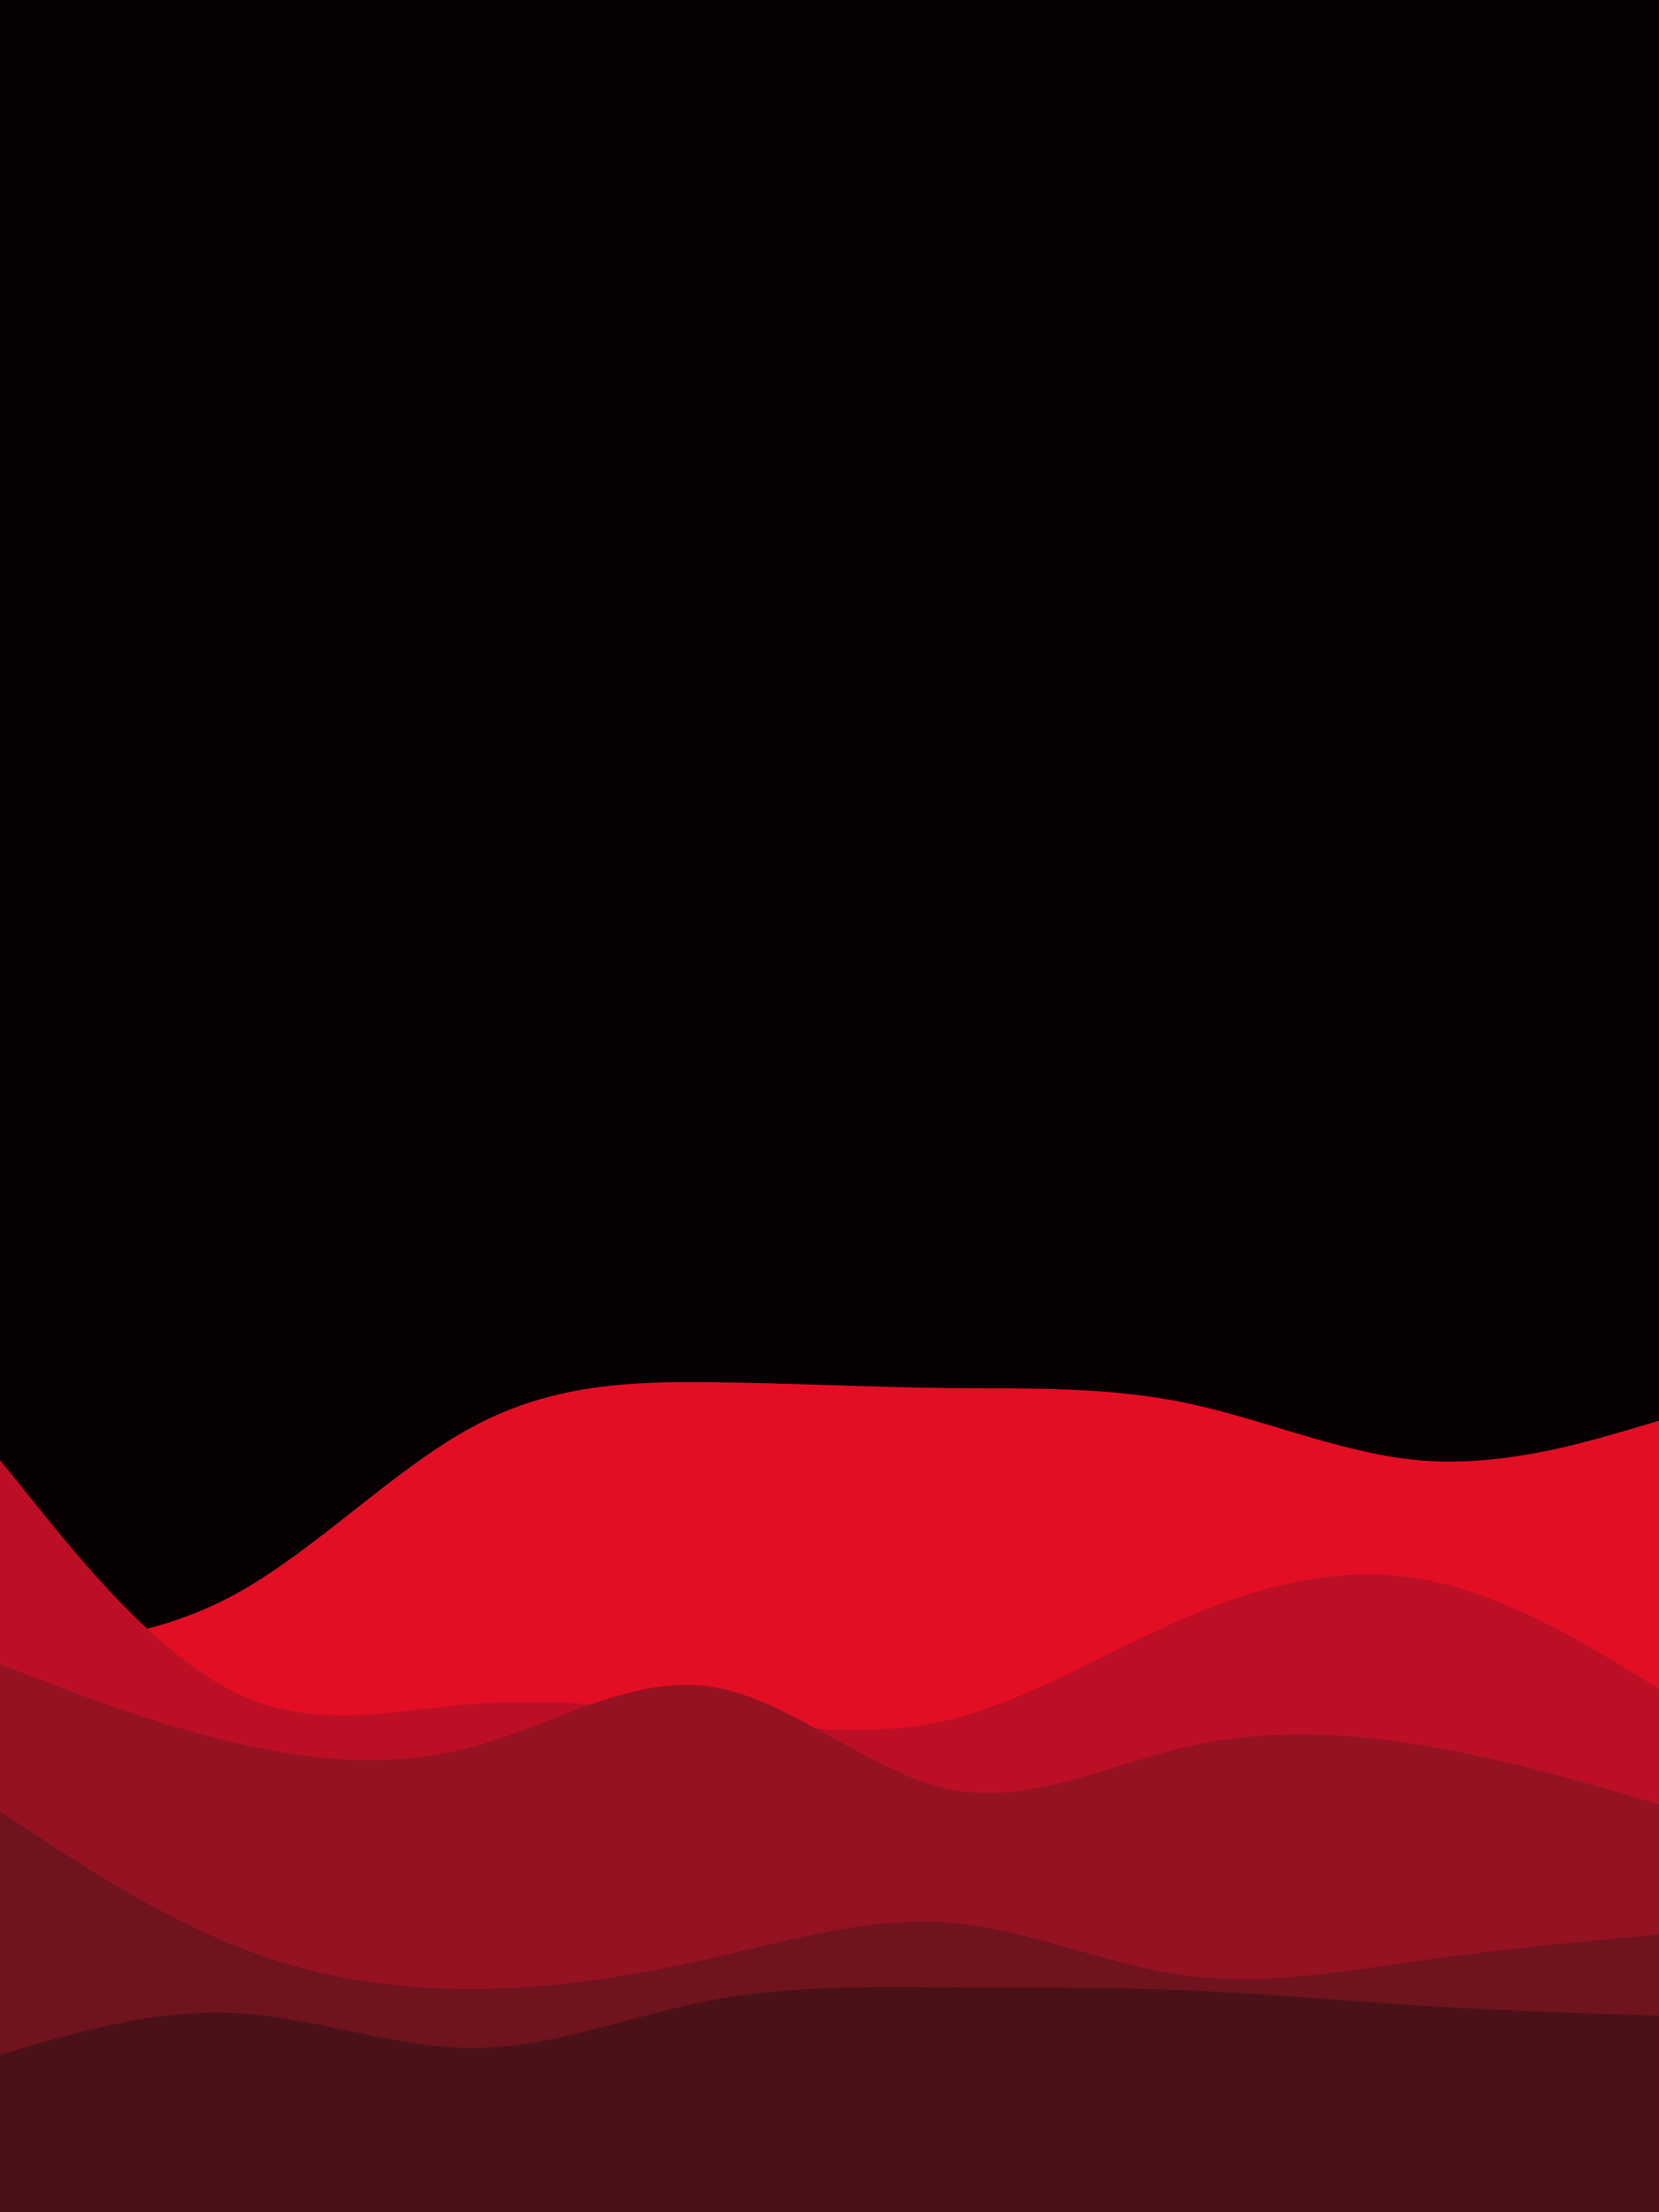 <svg id="visual" viewBox="0 0 675 900" width="675" height="900" xmlns="http://www.w3.org/2000/svg" xmlns:xlink="http://www.w3.org/1999/xlink" version="1.1"><rect x="0" y="0" width="675" height="900" fill="#060001"></rect><path d="M0 670L16 669C32 668 64 666 96.2 648.3C128.3 630.7 160.7 597.3 192.8 580.2C225 563 257 562 289.2 562.3C321.3 562.7 353.7 564.3 385.8 564.7C418 565 450 564 482.2 570.7C514.3 577.3 546.7 591.7 578.8 594.2C611 596.7 643 587.3 659 582.7L675 578L675 901L659 901C643 901 611 901 578.8 901C546.7 901 514.3 901 482.2 901C450 901 418 901 385.8 901C353.7 901 321.3 901 289.2 901C257 901 225 901 192.8 901C160.7 901 128.3 901 96.2 901C64 901 32 901 16 901L0 901Z" fill="#e30e24"></path><path d="M0 594L16 613.8C32 633.7 64 673.3 96.2 688.8C128.3 704.3 160.7 695.7 192.8 693.2C225 690.7 257 694.3 289.2 698.5C321.3 702.7 353.7 707.3 385.8 699.7C418 692 450 672 482.2 658.2C514.3 644.3 546.7 636.7 578.8 642.5C611 648.3 643 667.7 659 677.3L675 687L675 901L659 901C643 901 611 901 578.8 901C546.7 901 514.3 901 482.2 901C450 901 418 901 385.8 901C353.7 901 321.3 901 289.2 901C257 901 225 901 192.8 901C160.7 901 128.3 901 96.2 901C64 901 32 901 16 901L0 901Z" fill="#bc0f25"></path><path d="M0 677L16 683.2C32 689.3 64 701.7 96.2 709.2C128.3 716.7 160.7 719.3 192.8 710.5C225 701.7 257 681.3 289.2 686.2C321.3 691 353.7 721 385.8 727.8C418 734.7 450 718.3 482.2 710.8C514.3 703.3 546.7 704.7 578.8 710C611 715.3 643 724.7 659 729.3L675 734L675 901L659 901C643 901 611 901 578.8 901C546.7 901 514.3 901 482.2 901C450 901 418 901 385.8 901C353.7 901 321.3 901 289.2 901C257 901 225 901 192.8 901C160.7 901 128.3 901 96.2 901C64 901 32 901 16 901L0 901Z" fill="#951223"></path><path d="M0 737L16 747.5C32 758 64 779 96.2 791.8C128.3 804.7 160.7 809.3 192.8 809.2C225 809 257 804 289.2 796.7C321.3 789.3 353.7 779.7 385.8 782.2C418 784.7 450 799.3 482.2 803.7C514.3 808 546.7 802 578.8 797.5C611 793 643 790 659 788.5L675 787L675 901L659 901C643 901 611 901 578.8 901C546.7 901 514.3 901 482.2 901C450 901 418 901 385.8 901C353.7 901 321.3 901 289.2 901C257 901 225 901 192.8 901C160.7 901 128.3 901 96.2 901C64 901 32 901 16 901L0 901Z" fill="#6f131e"></path><path d="M0 836L16 831.3C32 826.7 64 817.3 96.2 819C128.3 820.7 160.7 833.3 192.8 833.2C225 833 257 820 289.2 813.8C321.3 807.7 353.7 808.3 385.8 808.5C418 808.7 450 808.3 482.2 809.7C514.3 811 546.7 814 578.8 816C611 818 643 819 659 819.5L675 820L675 901L659 901C643 901 611 901 578.8 901C546.7 901 514.3 901 482.2 901C450 901 418 901 385.8 901C353.7 901 321.3 901 289.2 901C257 901 225 901 192.8 901C160.7 901 128.3 901 96.2 901C64 901 32 901 16 901L0 901Z" fill="#4a1218"></path></svg>